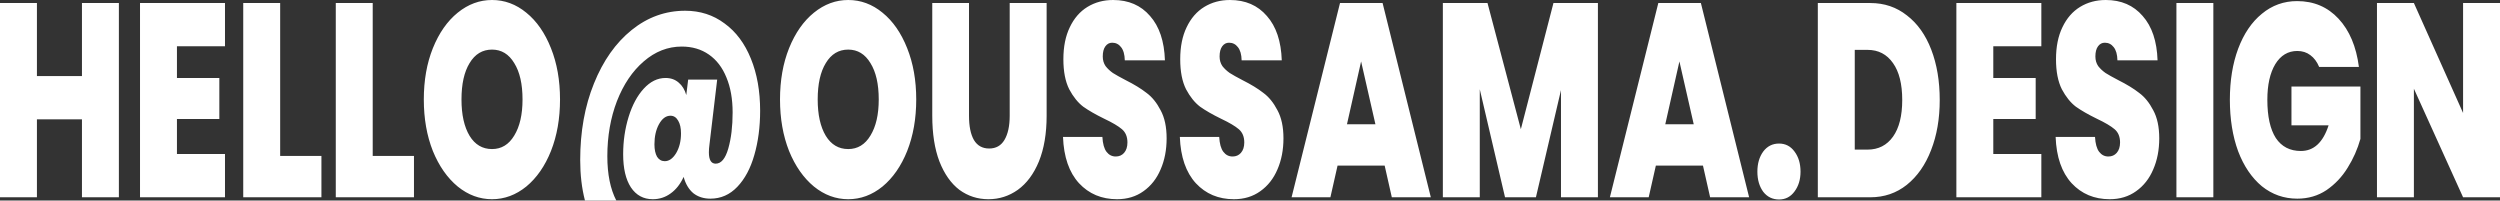 <svg width="2319" height="186" viewBox="0 0 2319 186" fill="none" xmlns="http://www.w3.org/2000/svg">
<rect x="0" y="0" width="2319" height="186" fill="#333333" stroke="none"/>
<path fill-rule="evenodd" clip-rule="evenodd" d="M456.389 184.783C444.855 184.783 434.252 180.864 424.582 173.027C414.911 165.019 407.222 154.029 401.513 140.057C395.92 125.915 393.124 109.984 393.124 92.264C393.124 74.544 395.92 58.698 401.513 44.726C407.222 30.584 414.911 19.594 424.582 11.757C434.252 3.919 444.855 0 456.389 0C468.04 0 478.643 3.919 488.196 11.757C497.867 19.594 505.498 30.584 511.091 44.726C516.683 58.698 519.479 74.544 519.479 92.264C519.479 109.984 516.683 125.915 511.091 140.057C505.498 154.029 497.867 165.019 488.196 173.027C478.526 180.864 467.924 184.783 456.389 184.783ZM456.389 138.268C465.127 138.268 472.001 134.094 477.011 125.745C482.138 117.396 484.701 106.235 484.701 92.264C484.701 77.951 482.138 66.706 477.011 58.528C472.001 50.179 465.127 46.004 456.389 46.004C447.534 46.004 440.602 50.179 435.592 58.528C430.582 66.706 428.077 77.951 428.077 92.264C428.077 106.406 430.582 117.651 435.592 126C440.602 134.179 447.534 138.268 456.389 138.268ZM110.277 182.994V2.811H76.023V70.54H34.254V2.811H0V182.994H34.254V110.666H76.023V182.994H110.277ZM164.133 72.329V42.937H208.699V2.811H129.879V182.994H208.699V142.868H164.133V110.41H203.456V72.329H164.133ZM259.879 144.657H298.153V182.994H225.625V2.811H259.879V144.657ZM383.999 144.657H345.726V2.811H311.472V182.994H383.999V144.657ZM672.069 21.724C661.583 13.886 649.408 9.968 635.543 9.968C617.251 9.968 600.706 15.931 585.909 27.858C571.113 39.785 559.462 56.312 550.956 77.44C542.451 98.398 538.198 122.081 538.198 148.491C538.198 162.203 539.668 174.706 542.608 186H571.681C566.137 175.285 563.365 161.59 563.365 144.913C563.365 126.341 566.336 109.302 572.278 93.797C578.336 78.292 586.609 66.025 597.094 56.994C607.697 47.793 619.464 43.193 632.397 43.193C642.067 43.193 650.456 45.663 657.563 50.605C664.67 55.546 670.088 62.617 673.816 71.818C677.661 81.018 679.584 91.838 679.584 104.276C679.584 117.225 678.244 128.386 675.564 137.757C672.884 147.128 668.981 151.814 663.855 151.814C659.66 151.814 657.563 148.321 657.563 141.335C657.563 139.12 657.738 136.735 658.088 134.179L665.253 73.862H638.339L636.591 88.175C635.193 83.233 632.863 79.4 629.601 76.674C626.339 73.777 622.261 72.329 617.367 72.329C609.911 72.329 603.153 75.651 597.094 82.296C591.152 88.771 586.492 97.461 583.113 108.365C579.734 119.27 578.045 130.856 578.045 143.124C578.045 156.244 580.433 166.467 585.21 173.793C590.104 181.12 596.861 184.783 605.483 184.783C611.658 184.783 617.193 182.994 622.086 179.416C627.096 175.838 631.115 170.727 634.145 164.081C635.892 170.556 638.863 175.582 643.058 179.161C647.369 182.568 652.67 184.272 658.961 184.272C668.632 184.272 676.962 180.609 683.953 173.282C690.943 165.956 696.186 156.159 699.682 143.891C703.294 131.453 705.1 117.737 705.1 102.743C705.1 84.511 702.245 68.41 696.536 54.438C690.827 40.296 682.671 29.392 672.069 21.724ZM627.154 142.102C624.125 147.043 620.63 149.513 616.668 149.513C613.639 149.513 611.25 148.15 609.503 145.424C607.872 142.528 607.056 138.694 607.056 133.923C607.056 126.597 608.454 120.378 611.25 115.266C614.163 109.984 617.717 107.343 621.911 107.343C624.94 107.343 627.329 108.876 629.077 111.943C630.824 114.84 631.698 118.759 631.698 123.7C631.698 130.856 630.183 136.99 627.154 142.102ZM786.805 184.783C775.271 184.783 764.668 180.864 754.998 173.027C745.327 165.019 737.638 154.029 731.929 140.057C726.336 125.915 723.54 109.984 723.54 92.264C723.54 74.544 726.336 58.698 731.929 44.726C737.638 30.584 745.327 19.594 754.998 11.757C764.668 3.919 775.271 0 786.805 0C798.456 0 809.059 3.919 818.612 11.757C828.283 19.594 835.914 30.584 841.507 44.726C847.099 58.698 849.895 74.544 849.895 92.264C849.895 109.984 847.099 125.915 841.507 140.057C835.914 154.029 828.283 165.019 818.612 173.027C808.942 180.864 798.34 184.783 786.805 184.783ZM786.805 138.268C795.543 138.268 802.417 134.094 807.427 125.745C812.554 117.396 815.117 106.235 815.117 92.264C815.117 77.951 812.554 66.706 807.427 58.528C802.417 50.179 795.543 46.004 786.805 46.004C777.95 46.004 771.018 50.179 766.008 58.528C760.998 66.706 758.493 77.951 758.493 92.264C758.493 106.406 760.998 117.651 766.008 126C771.018 134.179 777.95 138.268 786.805 138.268ZM898.849 107.343V2.811H864.77V107.343C864.77 124.041 866.983 138.183 871.411 149.769C875.955 161.355 882.13 170.13 889.936 176.094C897.859 181.887 906.83 184.783 916.85 184.783C926.87 184.783 935.957 181.887 944.113 176.094C952.385 170.13 958.91 161.355 963.687 149.769C968.464 138.012 970.852 123.87 970.852 107.343V2.811H936.598V107.343C936.598 116.885 934.967 124.382 931.705 129.834C928.559 135.116 923.84 137.757 917.549 137.757C911.257 137.757 906.539 135.116 903.393 129.834C900.363 124.552 898.849 117.055 898.849 107.343ZM1036.2 184.783C1021.87 184.783 1010.1 179.842 1000.9 169.96C991.693 159.907 986.741 145.595 986.042 127.023H1022.57C1022.92 133.327 1024.2 137.927 1026.41 140.824C1028.63 143.72 1031.48 145.169 1034.98 145.169C1038.12 145.169 1040.69 144.061 1042.67 141.846C1044.76 139.461 1045.81 136.223 1045.81 132.134C1045.81 126.852 1044.12 122.763 1040.74 119.866C1037.36 116.97 1031.89 113.732 1024.32 110.154C1016.28 106.235 1009.75 102.487 1004.74 98.909C999.848 95.16 995.537 89.793 991.809 82.808C988.197 75.651 986.391 66.365 986.391 54.949C986.391 43.363 988.372 33.481 992.333 25.302C996.295 16.953 1001.77 10.649 1008.76 6.389C1015.75 2.13 1023.67 0 1032.53 0C1046.86 0 1058.28 4.941 1066.78 14.823C1075.41 24.535 1080.01 38.252 1080.59 55.972H1043.36C1043.25 50.519 1042.08 46.43 1039.87 43.704C1037.77 40.978 1035.03 39.615 1031.66 39.615C1029.09 39.615 1027 40.722 1025.36 42.937C1023.73 45.152 1022.92 48.304 1022.92 52.394C1022.92 55.801 1023.79 58.783 1025.54 61.339C1027.4 63.724 1029.67 65.854 1032.35 67.728C1035.03 69.432 1039 71.647 1044.24 74.373C1052.05 78.292 1058.45 82.211 1063.46 86.13C1068.59 89.879 1072.96 95.246 1076.57 102.231C1080.3 109.047 1082.16 117.737 1082.16 128.3C1082.16 139.035 1080.3 148.662 1076.57 157.181C1072.96 165.7 1067.66 172.43 1060.67 177.372C1053.79 182.313 1045.64 184.783 1036.2 184.783ZM1109.27 169.96C1118.48 179.842 1130.24 184.783 1144.57 184.783C1154.01 184.783 1162.17 182.313 1169.04 177.372C1176.03 172.43 1181.33 165.7 1184.95 157.181C1188.67 148.662 1190.54 139.035 1190.54 128.3C1190.54 117.737 1188.67 109.047 1184.95 102.231C1181.33 95.246 1176.96 89.879 1171.84 86.13C1166.83 82.211 1160.42 78.292 1152.61 74.373C1147.37 71.647 1143.41 69.432 1140.73 67.728C1138.05 65.854 1135.78 63.724 1133.91 61.339C1132.17 58.783 1131.29 55.801 1131.29 52.394C1131.29 48.304 1132.11 45.152 1133.74 42.937C1135.37 40.722 1137.47 39.615 1140.03 39.615C1143.41 39.615 1146.15 40.978 1148.24 43.704C1150.46 46.43 1151.62 50.519 1151.74 55.972H1188.97C1188.38 38.252 1183.78 24.535 1175.16 14.823C1166.65 4.941 1155.24 0 1140.9 0C1132.05 0 1124.13 2.13 1117.14 6.389C1110.15 10.649 1104.67 16.953 1100.71 25.302C1096.75 33.481 1094.77 43.363 1094.77 54.949C1094.77 66.365 1096.57 75.651 1100.18 82.808C1103.91 89.793 1108.22 95.16 1113.12 98.909C1118.13 102.487 1124.65 106.235 1132.69 110.154C1140.26 113.732 1145.74 116.97 1149.12 119.866C1152.5 122.763 1154.19 126.852 1154.19 132.134C1154.19 136.223 1153.14 139.461 1151.04 141.846C1149.06 144.061 1146.5 145.169 1143.35 145.169C1139.86 145.169 1137 143.72 1134.79 140.824C1132.57 137.927 1131.29 133.327 1130.94 127.023H1094.42C1095.12 145.595 1100.07 159.907 1109.27 169.96ZM1240.72 153.603L1234.08 182.994H1198.07L1242.99 2.811H1282.49L1327.23 182.994H1291.05L1284.41 153.603H1240.72ZM1249.45 115.266H1275.84L1262.56 56.994L1249.45 115.266ZM1482.22 182.994V2.811H1440.98L1410.74 119.866L1379.81 2.811H1338.39V182.994H1372.64V82.808L1396.06 182.994H1424.72L1447.97 83.574V182.994H1482.22ZM1579.67 153.603H1535.97L1529.33 182.994H1493.33L1538.25 2.811H1577.74L1622.48 182.994H1586.31L1579.67 153.603ZM1571.1 115.266L1557.82 56.994L1544.71 115.266H1571.1ZM1635.57 177.883C1639.3 182.653 1644.19 185.039 1650.25 185.039C1656.19 185.039 1660.97 182.568 1664.58 177.627C1668.31 172.686 1670.17 166.552 1670.17 159.225C1670.17 151.728 1668.31 145.509 1664.58 140.568C1660.97 135.627 1656.19 133.156 1650.25 133.156C1644.19 133.156 1639.3 135.627 1635.57 140.568C1631.96 145.509 1630.15 151.728 1630.15 159.225C1630.15 166.722 1631.96 172.941 1635.57 177.883ZM1734.97 2.811C1747.91 2.811 1759.21 6.645 1768.88 14.312C1778.66 21.809 1786.18 32.373 1791.42 46.004C1796.67 59.635 1799.29 75.225 1799.29 92.775C1799.29 110.154 1796.61 125.659 1791.25 139.29C1786 152.921 1778.49 163.655 1768.7 171.493C1759.03 179.161 1747.79 182.994 1734.97 182.994H1686.21V2.811H1734.97ZM1732.35 138.779C1742.37 138.779 1750.24 134.775 1755.95 126.767C1761.65 118.759 1764.51 107.428 1764.51 92.775C1764.51 77.951 1761.65 66.536 1755.95 58.528C1750.24 50.349 1742.37 46.26 1732.35 46.26H1720.47V138.779H1732.35ZM1848.98 72.329V42.937H1893.55V2.811H1814.73V182.994H1893.55V142.868H1848.98V110.41H1888.3V72.329H1848.98ZM1956.96 184.783C1942.63 184.783 1930.86 179.842 1921.66 169.96C1912.45 159.907 1907.5 145.595 1906.8 127.023H1943.33C1943.68 133.327 1944.96 137.927 1947.17 140.824C1949.39 143.72 1952.24 145.169 1955.74 145.169C1958.88 145.169 1961.45 144.061 1963.43 141.846C1965.52 139.461 1966.57 136.223 1966.57 132.134C1966.57 126.852 1964.88 122.763 1961.5 119.866C1958.13 116.97 1952.65 113.732 1945.08 110.154C1937.04 106.235 1930.51 102.487 1925.5 98.909C1920.61 95.16 1916.3 89.793 1912.57 82.808C1908.96 75.651 1907.15 66.365 1907.15 54.949C1907.15 43.363 1909.13 33.481 1913.09 25.302C1917.06 16.953 1922.53 10.649 1929.52 6.389C1936.51 2.13 1944.44 0 1953.29 0C1967.62 0 1979.04 4.941 1987.55 14.823C1996.17 24.535 2000.77 38.252 2001.35 55.972H1964.13C1964.01 50.519 1962.84 46.43 1960.63 43.704C1958.53 40.978 1955.8 39.615 1952.42 39.615C1949.85 39.615 1947.76 40.722 1946.13 42.937C1944.49 45.152 1943.68 48.304 1943.68 52.394C1943.68 55.801 1944.55 58.783 1946.3 61.339C1948.16 63.724 1950.44 65.854 1953.12 67.728C1955.8 69.432 1959.76 71.647 1965 74.373C1972.81 78.292 1979.21 82.211 1984.22 86.13C1989.35 89.879 1993.72 95.246 1997.33 102.231C2001.06 109.047 2002.92 117.737 2002.92 128.3C2002.92 139.035 2001.06 148.662 1997.33 157.181C1993.72 165.7 1988.42 172.43 1981.43 177.372C1974.55 182.313 1966.4 184.783 1956.96 184.783ZM2053.1 182.994V2.811H2018.85V182.994H2053.1ZM2151.25 62.106C2149.27 57.335 2146.54 53.672 2143.04 51.116C2139.66 48.56 2135.64 47.282 2130.98 47.282C2122.36 47.282 2115.54 51.371 2110.53 59.55C2105.64 67.728 2103.19 78.718 2103.19 92.519C2103.19 108.025 2105.81 119.866 2111.06 128.045C2116.42 136.053 2124.17 140.057 2134.3 140.057C2146.3 140.057 2154.87 132.134 2159.99 116.288H2125.56V80.252H2189.53V128.812C2186.85 138.353 2182.89 147.298 2177.64 155.647C2172.52 163.996 2165.99 170.897 2158.07 176.349C2150.15 181.631 2141.12 184.272 2130.98 184.272C2118.63 184.272 2107.68 180.438 2098.12 172.771C2088.69 164.933 2081.35 154.114 2076.1 140.313C2070.98 126.341 2068.42 110.41 2068.42 92.519C2068.42 74.799 2070.98 59.039 2076.1 45.237C2081.35 31.266 2088.69 20.446 2098.12 12.779C2107.56 4.941 2118.46 1.022 2130.81 1.022C2146.3 1.022 2159.12 6.475 2169.25 17.379C2179.39 28.284 2185.68 43.193 2188.13 62.106H2151.25ZM2284.75 182.994H2319V2.811H2284.75V104.787L2239.13 2.811H2204.88V182.994H2239.13V82.296L2284.75 182.994Z" fill="white"/>
</svg>
